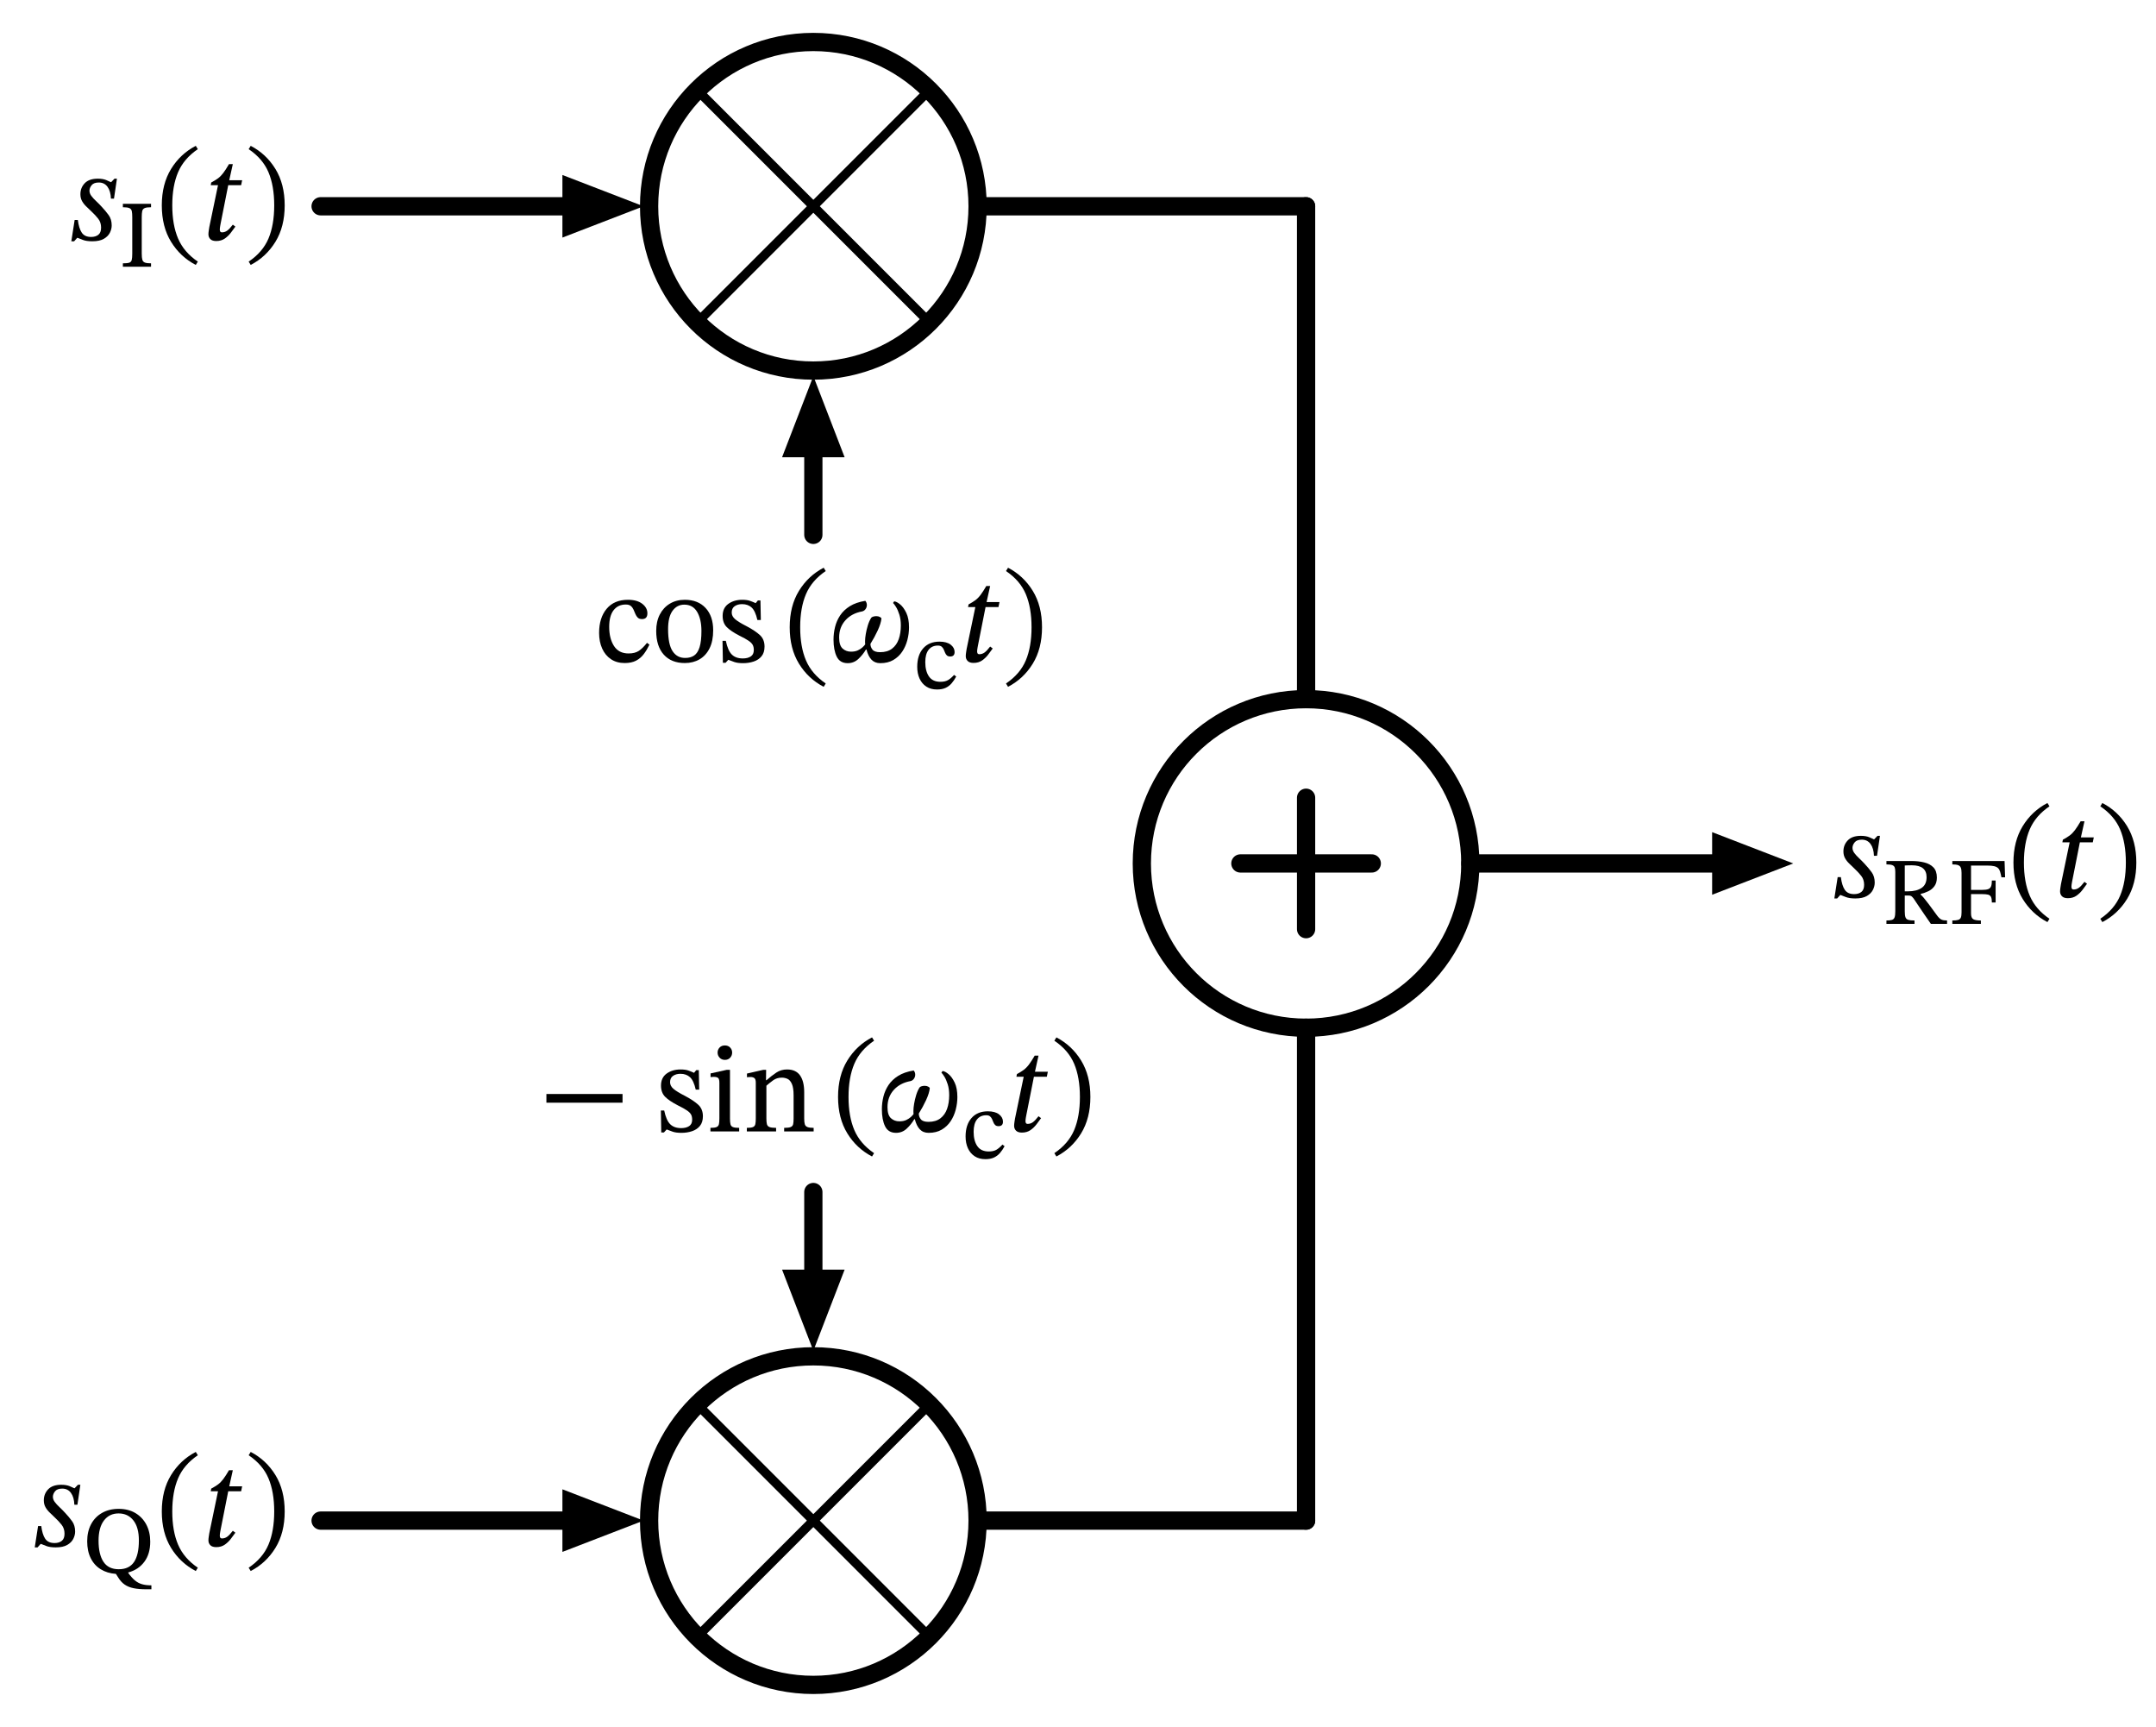 <svg xmlns="http://www.w3.org/2000/svg" xmlns:xlink="http://www.w3.org/1999/xlink" xml:lang="en" height="189.2pt" width="236.28pt" viewBox="-35.136 -22.6 236.28 189.2"><circle cx="54.0" cy="-0.0" r="18.0" style="stroke:black;fill:none;stroke-width:2.0;stroke-dasharray:-;" /><circle cx="108" cy="72.0" r="18.0" style="stroke:black;fill:none;stroke-width:2.0;stroke-dasharray:-;" /><circle cx="54.0" cy="144.0" r="18.0" style="stroke:black;fill:none;stroke-width:2.0;stroke-dasharray:-;" /><path d="M 0.0,-0.0 L 18.0,-0.0 L 27.0,-0.0" style="stroke:black;fill:none;stroke-width:2.0;stroke-dasharray:-;stroke-linecap:round;stroke-linejoin:round;" /><path d="M 34.0 0.0 L 27.0 2.7 L 27.0 -2.7 Z" style="stroke:black;fill:black;stroke-linecap:butt;stroke-linejoin:miter;" /><path d="M 66.728,-12.728 L 41.272,12.728" style="stroke:black;fill:none;stroke-width:1;stroke-dasharray:-;stroke-linecap:round;stroke-linejoin:round;" /><path d="M 66.728,12.728 L 41.272,-12.728" style="stroke:black;fill:none;stroke-width:1;stroke-dasharray:-;stroke-linecap:round;stroke-linejoin:round;" /><path d="M 72.0,-0.0 L 90.0,-0.0 L 108.0,-0.0" style="stroke:black;fill:none;stroke-width:2.0;stroke-dasharray:-;stroke-linecap:round;stroke-linejoin:round;" /><path d="M 108.0,-0.0 L 108.0,27.0 L 108,54.0" style="stroke:black;fill:none;stroke-width:2.0;stroke-dasharray:-;stroke-linecap:round;stroke-linejoin:round;" /><path d="M 115.2,72.0 L 100.8,72.0" style="stroke:black;fill:none;stroke-width:2.0;stroke-dasharray:-;stroke-linecap:round;stroke-linejoin:round;" /><path d="M 108,64.8 L 108,79.2" style="stroke:black;fill:none;stroke-width:2.0;stroke-dasharray:-;stroke-linecap:round;stroke-linejoin:round;" /><path d="M 126,72.0 L 144,72.0 L 153.0,72.0" style="stroke:black;fill:none;stroke-width:2.0;stroke-dasharray:-;stroke-linecap:round;stroke-linejoin:round;" /><path d="M 160.0 72.0 L 153.0 74.7 L 153.0 69.3 Z" style="stroke:black;fill:black;stroke-linecap:butt;stroke-linejoin:miter;" /><path d="M 54.0,27.0 L 54.0,27.0 L 54.0,36.0" style="stroke:black;fill:none;stroke-width:2.0;stroke-dasharray:-;stroke-linecap:round;stroke-linejoin:round;" /><path d="M 54.0 20.0 L 56.7 27.0 L 51.3 27.0 Z" style="stroke:black;fill:black;stroke-linecap:butt;stroke-linejoin:miter;" /><path d="M 0.0,144.0 L 18.0,144.0 L 27.0,144.0" style="stroke:black;fill:none;stroke-width:2.0;stroke-dasharray:-;stroke-linecap:round;stroke-linejoin:round;" /><path d="M 34.0 144.0 L 27.0 146.7 L 27.0 141.3 Z" style="stroke:black;fill:black;stroke-linecap:butt;stroke-linejoin:miter;" /><path d="M 66.728,131.272 L 41.272,156.728" style="stroke:black;fill:none;stroke-width:1;stroke-dasharray:-;stroke-linecap:round;stroke-linejoin:round;" /><path d="M 66.728,156.728 L 41.272,131.272" style="stroke:black;fill:none;stroke-width:1;stroke-dasharray:-;stroke-linecap:round;stroke-linejoin:round;" /><path d="M 72.0,144.0 L 90.0,144.0 L 108.0,144.0" style="stroke:black;fill:none;stroke-width:2.0;stroke-dasharray:-;stroke-linecap:round;stroke-linejoin:round;" /><path d="M 108.0,144.0 L 108.0,117.0 L 108.0,90.0" style="stroke:black;fill:none;stroke-width:2.0;stroke-dasharray:-;stroke-linecap:round;stroke-linejoin:round;" /><path d="M 54.0,117.0 L 54.0,117.0 L 54.0,108.0" style="stroke:black;fill:none;stroke-width:2.0;stroke-dasharray:-;stroke-linecap:round;stroke-linejoin:round;" /><path d="M 54.0 124.0 L 51.3 117.0 L 56.7 117.0 Z" style="stroke:black;fill:black;stroke-linecap:butt;stroke-linejoin:miter;" /><g><g><g><path d="M -22.321 -3.024 L -22.321 -3.024 L -22.643 -0.84 L -22.979 -0.84 Q -23.007 -1.652 -23.35 -2.128 Q -23.693 -2.604 -24.309 -2.604 Q -24.855 -2.604 -25.093 -2.31 Q -25.331 -2.016 -25.331 -1.708 Q -25.331 -1.414 -25.128 -1.141 Q -24.925 -0.868 -24.617 -0.581 Q -24.309 -0.294 -24.001 0.042 Q -23.553 0.518 -23.224 0.973 Q -22.895 1.428 -22.895 2.1 Q -22.895 2.506 -23.098 2.905 Q -23.301 3.304 -23.763 3.57 Q -24.225 3.836 -25.023 3.836 Q -25.681 3.836 -26.08 3.675 Q -26.479 3.514 -26.633 3.458 L -26.675 3.458 L -27.011 3.836 L -27.319 3.836 L -26.955 1.498 L -26.605 1.498 Q -26.493 2.408 -26.178 2.884 Q -25.863 3.36 -25.149 3.36 Q -24.659 3.36 -24.358 3.122 Q -24.057 2.884 -24.057 2.338 Q -24.057 1.764 -24.372 1.365 Q -24.687 0.966 -25.093 0.588 Q -25.373 0.308 -25.66 0.042 Q -25.947 -0.224 -26.136 -0.553 Q -26.325 -0.882 -26.325 -1.316 Q -26.325 -2.03 -25.849 -2.527 Q -25.373 -3.024 -24.421 -3.024 Q -23.861 -3.024 -23.49 -2.87 Q -23.119 -2.716 -22.993 -2.646 L -22.951 -2.646 L -22.587 -3.024 Z " fill="black" /><path d="M -20.641 5.191 L -20.641 5.191 L -20.641 1.193 Q -20.641 0.781 -20.69 0.541 Q -20.739 0.301 -20.954 0.203 Q -21.17 0.105 -21.67 0.105 L -21.67 -0.267 L -18.583 -0.267 L -18.583 0.105 Q -19.073 0.105 -19.288 0.203 Q -19.504 0.301 -19.553 0.541 Q -19.602 0.781 -19.602 1.193 L -19.602 5.191 Q -19.602 5.622 -19.538 5.853 Q -19.475 6.083 -19.259 6.166 Q -19.043 6.25 -18.583 6.25 L -18.583 6.622 L -21.67 6.622 L -21.67 6.25 Q -21.19 6.25 -20.974 6.181 Q -20.758 6.112 -20.7 5.882 Q -20.641 5.652 -20.641 5.191 Z " fill="black" /><path d="M -17.404 -0.098 L -17.404 -0.098 Q -17.404 -2.436 -16.389 -4.088 Q -15.374 -5.74 -13.68 -6.622 L -13.456 -6.258 Q -14.982 -5.222 -15.619 -3.731 Q -16.256 -2.24 -16.256 -0.098 Q -16.256 2.044 -15.619 3.535 Q -14.982 5.026 -13.456 6.062 L -13.68 6.426 Q -15.374 5.544 -16.389 3.892 Q -17.404 2.24 -17.404 -0.098 Z " fill="black" /><path d="M -8.598 -2.856 L -8.598 -2.856 L -8.71 -2.31 L -10.124 -2.31 L -10.95 1.862 Q -10.95 1.862 -10.999 2.121 Q -11.048 2.38 -11.048 2.562 Q -11.048 2.674 -10.999 2.765 Q -10.95 2.856 -10.81 2.856 Q -10.502 2.856 -10.243 2.674 Q -9.984 2.492 -9.62 2.016 L -9.34 2.226 Q -9.536 2.492 -9.816 2.87 Q -10.096 3.248 -10.488 3.528 Q -10.88 3.808 -11.44 3.808 Q -11.874 3.808 -12.084 3.598 Q -12.294 3.388 -12.294 3.066 Q -12.294 2.884 -12.252 2.625 Q -12.21 2.366 -12.196 2.268 L -11.244 -2.31 L -12.042 -2.31 L -11.986 -2.604 Q -11.538 -2.842 -11.237 -3.066 Q -10.936 -3.29 -10.663 -3.654 Q -10.39 -4.018 -10.04 -4.62 L -9.62 -4.62 L -10.012 -2.856 Z " fill="black" /><path d="M -3.936 -0.098 L -3.936 -0.098 Q -3.936 2.24 -4.951 3.892 Q -5.966 5.544 -7.66 6.426 L -7.884 6.062 Q -6.344 5.026 -5.714 3.535 Q -5.084 2.044 -5.084 -0.098 Q -5.084 -2.24 -5.714 -3.731 Q -6.344 -5.222 -7.884 -6.258 L -7.66 -6.622 Q -5.966 -5.74 -4.951 -4.088 Q -3.936 -2.436 -3.936 -0.098 Z " fill="black" /></g></g></g><g><g><g><path d="M 170.892 68.976 L 170.892 68.976 L 170.57 71.16 L 170.234 71.16 Q 170.206 70.348 169.863 69.872 Q 169.52 69.396 168.904 69.396 Q 168.358 69.396 168.12 69.69 Q 167.882 69.984 167.882 70.292 Q 167.882 70.586 168.085 70.859 Q 168.288 71.132 168.596 71.419 Q 168.904 71.706 169.212 72.042 Q 169.66 72.518 169.989 72.973 Q 170.318 73.428 170.318 74.1 Q 170.318 74.506 170.115 74.905 Q 169.912 75.304 169.45 75.57 Q 168.988 75.836 168.19 75.836 Q 167.532 75.836 167.133 75.675 Q 166.734 75.514 166.58 75.458 L 166.538 75.458 L 166.202 75.836 L 165.894 75.836 L 166.258 73.498 L 166.608 73.498 Q 166.72 74.408 167.035 74.884 Q 167.35 75.36 168.064 75.36 Q 168.554 75.36 168.855 75.122 Q 169.156 74.884 169.156 74.338 Q 169.156 73.764 168.841 73.365 Q 168.526 72.966 168.12 72.588 Q 167.84 72.308 167.553 72.042 Q 167.266 71.776 167.077 71.447 Q 166.888 71.118 166.888 70.684 Q 166.888 69.97 167.364 69.473 Q 167.84 68.976 168.792 68.976 Q 169.352 68.976 169.723 69.13 Q 170.094 69.284 170.22 69.354 L 170.262 69.354 L 170.626 68.976 Z " fill="black" /><path d="M 177.129 73.546 L 177.129 73.546 Q 177.129 74.124 176.864 74.486 Q 176.6 74.849 176.193 75.045 Q 175.786 75.241 175.355 75.339 L 175.355 75.417 Q 175.502 75.545 175.703 75.78 Q 175.904 76.015 176.247 76.471 Q 176.59 76.927 177.158 77.711 Q 177.413 78.054 177.634 78.152 Q 177.854 78.25 178.246 78.25 L 178.246 78.622 L 176.472 78.622 Q 176.031 77.985 175.732 77.549 Q 175.434 77.113 175.233 76.814 Q 175.032 76.515 174.88 76.29 Q 174.728 76.064 174.571 75.829 Q 174.414 75.633 174.316 75.574 Q 174.218 75.515 174.022 75.515 L 173.611 75.515 L 173.611 77.26 Q 173.611 77.691 173.689 77.902 Q 173.768 78.112 173.998 78.181 Q 174.228 78.25 174.679 78.25 L 174.679 78.622 L 171.602 78.622 L 171.602 78.25 Q 171.994 78.25 172.204 78.186 Q 172.415 78.122 172.494 77.907 Q 172.572 77.691 172.572 77.26 L 172.572 72.928 Q 172.572 72.615 172.508 72.438 Q 172.445 72.262 172.239 72.183 Q 172.033 72.105 171.602 72.105 L 171.602 71.733 L 174.326 71.733 Q 175.091 71.733 175.728 71.885 Q 176.365 72.036 176.747 72.428 Q 177.129 72.82 177.129 73.546 Z M 173.611 72.223 L 173.611 72.223 L 173.611 75.055 L 173.983 75.055 Q 174.895 75.055 175.448 74.687 Q 176.002 74.32 176.002 73.506 Q 176.002 72.203 174.395 72.203 Q 174.199 72.203 174.003 72.208 Q 173.807 72.213 173.611 72.223 Z " fill="black" /><path d="M 184.606 73.516 L 184.606 73.516 L 184.205 73.516 Q 184.136 73.163 184.062 72.913 Q 183.989 72.664 183.842 72.517 Q 183.695 72.37 183.411 72.301 Q 183.127 72.232 182.637 72.232 L 180.873 72.232 L 180.873 74.898 L 182.068 74.898 Q 182.499 74.898 182.735 74.82 Q 182.97 74.741 183.063 74.521 Q 183.156 74.3 183.156 73.869 L 183.568 73.869 L 183.568 76.28 L 183.156 76.28 Q 183.156 75.868 183.063 75.672 Q 182.97 75.476 182.735 75.417 Q 182.499 75.359 182.068 75.359 L 180.873 75.359 L 180.873 77.475 Q 180.873 77.956 181.108 78.103 Q 181.343 78.25 181.951 78.25 L 181.951 78.622 L 178.824 78.622 L 178.824 78.25 Q 179.256 78.25 179.471 78.181 Q 179.687 78.112 179.76 77.921 Q 179.834 77.73 179.834 77.348 L 179.834 73.036 Q 179.834 72.664 179.75 72.463 Q 179.667 72.262 179.452 72.183 Q 179.236 72.105 178.824 72.105 L 178.824 71.733 L 184.548 71.733 Z " fill="black" /><path d="M 185.521 71.902 L 185.521 71.902 Q 185.521 69.564 186.536 67.912 Q 187.551 66.26 189.245 65.378 L 189.469 65.742 Q 187.943 66.778 187.306 68.269 Q 186.669 69.76 186.669 71.902 Q 186.669 74.044 187.306 75.535 Q 187.943 77.026 189.469 78.062 L 189.245 78.426 Q 187.551 77.544 186.536 75.892 Q 185.521 74.24 185.521 71.902 Z " fill="black" /><path d="M 194.327 69.144 L 194.327 69.144 L 194.215 69.69 L 192.801 69.69 L 191.975 73.862 Q 191.975 73.862 191.926 74.121 Q 191.877 74.38 191.877 74.562 Q 191.877 74.674 191.926 74.765 Q 191.975 74.856 192.115 74.856 Q 192.423 74.856 192.682 74.674 Q 192.941 74.492 193.305 74.016 L 193.585 74.226 Q 193.389 74.492 193.109 74.87 Q 192.829 75.248 192.437 75.528 Q 192.045 75.808 191.485 75.808 Q 191.051 75.808 190.841 75.598 Q 190.631 75.388 190.631 75.066 Q 190.631 74.884 190.673 74.625 Q 190.715 74.366 190.729 74.268 L 191.681 69.69 L 190.883 69.69 L 190.939 69.396 Q 191.387 69.158 191.688 68.934 Q 191.989 68.71 192.262 68.346 Q 192.535 67.982 192.885 67.38 L 193.305 67.38 L 192.913 69.144 Z " fill="black" /><path d="M 198.989 71.902 L 198.989 71.902 Q 198.989 74.24 197.974 75.892 Q 196.959 77.544 195.265 78.426 L 195.041 78.062 Q 196.581 77.026 197.211 75.535 Q 197.841 74.044 197.841 71.902 Q 197.841 69.76 197.211 68.269 Q 196.581 66.778 195.041 65.742 L 195.265 65.378 Q 196.959 66.26 197.974 67.912 Q 198.989 69.564 198.989 71.902 Z " fill="black" /></g></g></g><g><g><g><path d="M 35.771 47.832 L 35.771 47.832 L 36.037 48.028 Q 35.771 48.588 35.428 49.05 Q 35.085 49.512 34.581 49.778 Q 34.077 50.044 33.321 50.044 Q 32.453 50.044 31.823 49.624 Q 31.193 49.204 30.857 48.455 Q 30.521 47.706 30.521 46.74 Q 30.521 45.088 31.347 44.101 Q 32.173 43.114 33.685 43.114 Q 34.679 43.114 35.246 43.548 Q 35.813 43.982 35.813 44.598 Q 35.813 45.228 35.225 45.228 Q 34.917 45.228 34.756 45.067 Q 34.595 44.906 34.497 44.668 Q 34.399 44.43 34.294 44.192 Q 34.189 43.954 34 43.793 Q 33.811 43.632 33.447 43.632 Q 32.593 43.632 32.11 44.255 Q 31.627 44.878 31.627 46.082 Q 31.627 47.356 32.152 48.175 Q 32.677 48.994 33.755 48.994 Q 34.441 48.994 34.868 48.714 Q 35.295 48.434 35.771 47.832 Z " fill="black" /><path d="M 39.915 43.114 L 39.915 43.114 Q 41.357 43.114 42.19 44.01 Q 43.023 44.906 43.023 46.46 Q 43.023 47.636 42.624 48.434 Q 42.225 49.232 41.525 49.638 Q 40.825 50.044 39.915 50.044 Q 38.445 50.044 37.612 49.127 Q 36.779 48.21 36.779 46.516 Q 36.779 45.494 37.171 44.731 Q 37.563 43.968 38.27 43.541 Q 38.977 43.114 39.915 43.114 Z M 39.859 43.646 L 39.859 43.646 Q 39.061 43.646 38.571 44.318 Q 38.081 44.99 38.081 46.334 Q 38.081 48 38.578 48.749 Q 39.075 49.498 39.971 49.484 Q 40.545 49.484 40.937 49.218 Q 41.329 48.952 41.532 48.308 Q 41.735 47.664 41.735 46.53 Q 41.735 45.242 41.266 44.444 Q 40.797 43.646 39.859 43.646 Z " fill="black" /><path d="M 44.045 47.608 L 44.045 47.608 L 44.409 47.608 Q 44.633 48.686 45.067 49.113 Q 45.501 49.54 46.271 49.54 Q 46.803 49.54 47.139 49.323 Q 47.475 49.106 47.475 48.616 Q 47.475 48.28 47.356 48.056 Q 47.237 47.832 46.901 47.601 Q 46.565 47.37 45.907 47.048 Q 44.955 46.558 44.507 46.103 Q 44.059 45.648 44.059 44.878 Q 44.059 44.01 44.682 43.562 Q 45.305 43.114 46.201 43.114 Q 46.733 43.114 47.069 43.233 Q 47.405 43.352 47.671 43.478 L 47.685 43.478 L 47.923 43.184 L 48.203 43.184 L 48.245 45.326 L 47.867 45.326 Q 47.643 44.332 47.237 43.961 Q 46.831 43.59 46.187 43.59 Q 45.711 43.59 45.382 43.814 Q 45.053 44.038 45.053 44.514 Q 45.053 44.92 45.431 45.242 Q 45.809 45.564 46.691 46.012 Q 47.643 46.516 48.147 46.985 Q 48.651 47.454 48.651 48.238 Q 48.651 48.896 48.329 49.295 Q 48.007 49.694 47.468 49.876 Q 46.929 50.058 46.299 50.058 Q 45.697 50.058 45.34 49.932 Q 44.983 49.806 44.703 49.694 L 44.675 49.694 L 44.381 50.016 L 44.087 50.016 Z " fill="black" /><path d="M 51.409 46.124 L 51.409 46.124 Q 51.409 43.786 52.424 42.134 Q 53.439 40.482 55.133 39.6 L 55.357 39.964 Q 53.831 41 53.194 42.491 Q 52.557 43.982 52.557 46.124 Q 52.557 48.266 53.194 49.757 Q 53.831 51.248 55.357 52.284 L 55.133 52.648 Q 53.439 51.766 52.424 50.114 Q 51.409 48.462 51.409 46.124 Z " fill="black" /><path d="M 60.257 47.944 L 60.257 47.944 Q 60.257 48.294 60.481 48.574 Q 60.705 48.854 61.321 48.854 Q 62.119 48.854 62.623 48.469 Q 63.127 48.084 63.358 47.426 Q 63.589 46.768 63.589 45.928 Q 63.589 45.256 63.428 44.745 Q 63.267 44.234 63.064 43.905 Q 62.861 43.576 62.735 43.464 L 62.861 43.282 Q 63.141 43.31 63.519 43.625 Q 63.897 43.94 64.191 44.556 Q 64.485 45.172 64.485 46.138 Q 64.485 46.824 64.303 47.524 Q 64.121 48.224 63.743 48.791 Q 63.365 49.358 62.77 49.708 Q 62.175 50.058 61.335 50.058 Q 60.733 50.058 60.369 49.673 Q 60.005 49.288 59.823 48.56 L 59.767 48.56 Q 59.417 49.148 58.927 49.603 Q 58.437 50.058 57.765 50.058 Q 56.911 50.058 56.561 49.337 Q 56.211 48.616 56.211 47.468 Q 56.211 46.782 56.379 46.096 Q 56.547 45.41 56.939 44.822 Q 57.331 44.234 58.003 43.814 Q 58.675 43.394 59.697 43.226 Q 59.865 43.422 59.865 43.688 Q 59.865 43.926 59.725 44.129 Q 59.585 44.332 59.347 44.388 Q 58.199 44.598 57.513 45.361 Q 56.827 46.124 56.827 47.244 Q 56.827 48.112 57.205 48.455 Q 57.583 48.798 58.129 48.798 Q 58.577 48.798 58.885 48.651 Q 59.193 48.504 59.389 48.322 Q 59.585 48.14 59.683 48 Q 59.669 47.902 59.669 47.804 Q 59.669 47.706 59.669 47.622 Q 59.669 47.328 59.746 46.866 Q 59.823 46.404 59.97 45.921 Q 60.117 45.438 60.341 45.088 Q 60.397 45.004 60.565 44.955 Q 60.733 44.906 60.901 44.906 Q 61.125 44.906 61.293 44.997 Q 61.461 45.088 61.461 45.172 Q 61.405 45.718 61.055 46.474 Q 60.705 47.23 60.257 47.944 Z " fill="black" /><path d="M 69.422 51.345 L 69.422 51.345 L 69.658 51.521 Q 69.432 51.942 69.153 52.266 Q 68.874 52.589 68.491 52.766 Q 68.109 52.942 67.551 52.942 Q 66.865 52.942 66.38 52.623 Q 65.894 52.305 65.64 51.746 Q 65.385 51.188 65.385 50.453 Q 65.385 49.179 66.032 48.439 Q 66.678 47.699 67.825 47.699 Q 68.619 47.699 69.05 48.032 Q 69.481 48.365 69.481 48.836 Q 69.481 49.326 69.001 49.326 Q 68.756 49.326 68.629 49.203 Q 68.501 49.081 68.433 48.904 Q 68.364 48.728 68.286 48.552 Q 68.207 48.375 68.065 48.253 Q 67.923 48.13 67.649 48.13 Q 66.992 48.13 66.629 48.596 Q 66.267 49.061 66.267 49.943 Q 66.267 50.923 66.669 51.511 Q 67.07 52.099 67.923 52.099 Q 68.433 52.099 68.751 51.918 Q 69.07 51.737 69.422 51.345 Z " fill="black" /><path d="M 74.399 43.366 L 74.399 43.366 L 74.287 43.912 L 72.873 43.912 L 72.047 48.084 Q 72.047 48.084 71.998 48.343 Q 71.949 48.602 71.949 48.784 Q 71.949 48.896 71.998 48.987 Q 72.047 49.078 72.187 49.078 Q 72.495 49.078 72.754 48.896 Q 73.013 48.714 73.377 48.238 L 73.657 48.448 Q 73.461 48.714 73.181 49.092 Q 72.901 49.47 72.509 49.75 Q 72.117 50.03 71.557 50.03 Q 71.123 50.03 70.913 49.82 Q 70.703 49.61 70.703 49.288 Q 70.703 49.106 70.745 48.847 Q 70.787 48.588 70.801 48.49 L 71.753 43.912 L 70.955 43.912 L 71.011 43.618 Q 71.459 43.38 71.76 43.156 Q 72.061 42.932 72.334 42.568 Q 72.607 42.204 72.957 41.602 L 73.377 41.602 L 72.985 43.366 Z " fill="black" /><path d="M 79.061 46.124 L 79.061 46.124 Q 79.061 48.462 78.046 50.114 Q 77.031 51.766 75.337 52.648 L 75.113 52.284 Q 76.653 51.248 77.283 49.757 Q 77.913 48.266 77.913 46.124 Q 77.913 43.982 77.283 42.491 Q 76.653 41 75.113 39.964 L 75.337 39.6 Q 77.031 40.482 78.046 42.134 Q 79.061 43.786 79.061 46.124 Z " fill="black" /></g></g></g><g><g><g><path d="M -26.329 140.074 L -26.329 140.074 L -26.651 142.258 L -26.987 142.258 Q -27.015 141.446 -27.358 140.97 Q -27.701 140.494 -28.317 140.494 Q -28.863 140.494 -29.101 140.788 Q -29.339 141.082 -29.339 141.39 Q -29.339 141.684 -29.136 141.957 Q -28.933 142.23 -28.625 142.517 Q -28.317 142.804 -28.009 143.14 Q -27.561 143.616 -27.232 144.071 Q -26.903 144.526 -26.903 145.198 Q -26.903 145.604 -27.106 146.003 Q -27.309 146.402 -27.771 146.668 Q -28.233 146.934 -29.031 146.934 Q -29.689 146.934 -30.088 146.773 Q -30.487 146.612 -30.641 146.556 L -30.683 146.556 L -31.019 146.934 L -31.327 146.934 L -30.963 144.596 L -30.613 144.596 Q -30.501 145.506 -30.186 145.982 Q -29.871 146.458 -29.157 146.458 Q -28.667 146.458 -28.366 146.22 Q -28.065 145.982 -28.065 145.436 Q -28.065 144.862 -28.38 144.463 Q -28.695 144.064 -29.101 143.686 Q -29.381 143.406 -29.668 143.14 Q -29.955 142.874 -30.144 142.545 Q -30.333 142.216 -30.333 141.782 Q -30.333 141.068 -29.857 140.571 Q -29.381 140.074 -28.429 140.074 Q -27.869 140.074 -27.498 140.228 Q -27.127 140.382 -27.001 140.452 L -26.959 140.452 L -26.595 140.074 Z " fill="black" /><path d="M -18.671 146.31 L -18.671 146.31 Q -18.671 147.653 -19.323 148.52 Q -19.974 149.387 -21.082 149.681 L -21.082 149.73 Q -20.719 150.24 -20.366 150.539 Q -20.014 150.838 -19.582 150.965 Q -19.151 151.092 -18.544 151.092 L -18.544 151.524 L -19.092 151.524 Q -19.916 151.524 -20.494 151.406 Q -21.072 151.288 -21.474 151.009 Q -21.876 150.73 -22.17 150.25 L -22.434 149.838 Q -23.385 149.769 -24.095 149.333 Q -24.806 148.897 -25.193 148.118 Q -25.58 147.339 -25.58 146.271 Q -25.58 145.203 -25.159 144.404 Q -24.737 143.605 -23.958 143.159 Q -23.179 142.713 -22.13 142.713 Q -21.062 142.713 -20.288 143.179 Q -19.514 143.644 -19.092 144.453 Q -18.671 145.261 -18.671 146.31 Z M -19.916 146.173 L -19.916 146.173 Q -19.916 144.742 -20.518 143.978 Q -21.121 143.213 -22.14 143.213 Q -23.15 143.213 -23.742 143.987 Q -24.335 144.762 -24.335 146.202 Q -24.335 147.702 -23.796 148.515 Q -23.257 149.328 -22.121 149.328 Q -20.984 149.328 -20.45 148.539 Q -19.916 147.751 -19.916 146.173 Z " fill="black" /><path d="M -17.404 143 L -17.404 143 Q -17.404 140.662 -16.389 139.01 Q -15.374 137.358 -13.68 136.476 L -13.456 136.84 Q -14.982 137.876 -15.619 139.367 Q -16.256 140.858 -16.256 143 Q -16.256 145.142 -15.619 146.633 Q -14.982 148.124 -13.456 149.16 L -13.68 149.524 Q -15.374 148.642 -16.389 146.99 Q -17.404 145.338 -17.404 143 Z " fill="black" /><path d="M -8.598 140.242 L -8.598 140.242 L -8.71 140.788 L -10.124 140.788 L -10.95 144.96 Q -10.95 144.96 -10.999 145.219 Q -11.048 145.478 -11.048 145.66 Q -11.048 145.772 -10.999 145.863 Q -10.95 145.954 -10.81 145.954 Q -10.502 145.954 -10.243 145.772 Q -9.984 145.59 -9.62 145.114 L -9.34 145.324 Q -9.536 145.59 -9.816 145.968 Q -10.096 146.346 -10.488 146.626 Q -10.88 146.906 -11.44 146.906 Q -11.874 146.906 -12.084 146.696 Q -12.294 146.486 -12.294 146.164 Q -12.294 145.982 -12.252 145.723 Q -12.21 145.464 -12.196 145.366 L -11.244 140.788 L -12.042 140.788 L -11.986 140.494 Q -11.538 140.256 -11.237 140.032 Q -10.936 139.808 -10.663 139.444 Q -10.39 139.08 -10.04 138.478 L -9.62 138.478 L -10.012 140.242 Z " fill="black" /><path d="M -3.936 143 L -3.936 143 Q -3.936 145.338 -4.951 146.99 Q -5.966 148.642 -7.66 149.524 L -7.884 149.16 Q -6.344 148.124 -5.714 146.633 Q -5.084 145.142 -5.084 143 Q -5.084 140.858 -5.714 139.367 Q -6.344 137.876 -7.884 136.84 L -7.66 136.476 Q -5.966 137.358 -4.951 139.01 Q -3.936 140.662 -3.936 143 Z " fill="black" /></g></g></g><g><g><g><path d="M 33.089 98.212 L 33.089 98.212 L 24.745 98.212 L 24.745 97.26 L 33.089 97.26 Z " fill="black" /><path d="M 37.29 99.066 L 37.29 99.066 L 37.654 99.066 Q 37.878 100.144 38.312 100.571 Q 38.746 100.998 39.516 100.998 Q 40.048 100.998 40.384 100.781 Q 40.72 100.564 40.72 100.074 Q 40.72 99.738 40.601 99.514 Q 40.482 99.29 40.146 99.059 Q 39.81 98.828 39.152 98.506 Q 38.2 98.016 37.752 97.561 Q 37.304 97.106 37.304 96.336 Q 37.304 95.468 37.927 95.02 Q 38.55 94.572 39.446 94.572 Q 39.978 94.572 40.314 94.691 Q 40.65 94.81 40.916 94.936 L 40.93 94.936 L 41.168 94.642 L 41.448 94.642 L 41.49 96.784 L 41.112 96.784 Q 40.888 95.79 40.482 95.419 Q 40.076 95.048 39.432 95.048 Q 38.956 95.048 38.627 95.272 Q 38.298 95.496 38.298 95.972 Q 38.298 96.378 38.676 96.7 Q 39.054 97.022 39.936 97.47 Q 40.888 97.974 41.392 98.443 Q 41.896 98.912 41.896 99.696 Q 41.896 100.354 41.574 100.753 Q 41.252 101.152 40.713 101.334 Q 40.174 101.516 39.544 101.516 Q 38.942 101.516 38.585 101.39 Q 38.228 101.264 37.948 101.152 L 37.92 101.152 L 37.626 101.474 L 37.332 101.474 Z " fill="black" /><path d="M 45.872 100.97 L 45.872 100.97 L 45.872 101.362 L 42.722 101.362 L 42.722 100.97 Q 43.198 100.97 43.401 100.879 Q 43.604 100.788 43.653 100.564 Q 43.702 100.34 43.702 99.948 L 43.702 96.042 Q 43.702 95.594 43.548 95.489 Q 43.394 95.384 43.086 95.384 Q 42.946 95.384 42.841 95.398 Q 42.736 95.412 42.736 95.412 L 42.736 95.006 L 44.5 94.614 L 44.864 94.614 L 44.864 99.948 Q 44.864 100.354 44.92 100.578 Q 44.976 100.802 45.193 100.886 Q 45.41 100.97 45.872 100.97 Z M 44.304 91.94 L 44.304 91.94 Q 44.668 91.94 44.885 92.171 Q 45.102 92.402 45.102 92.724 Q 45.102 93.046 44.885 93.284 Q 44.668 93.522 44.304 93.522 Q 43.954 93.522 43.73 93.284 Q 43.506 93.046 43.506 92.724 Q 43.506 92.402 43.723 92.171 Q 43.94 91.94 44.304 91.94 Z " fill="black" /><path d="M 52.998 97.064 L 52.998 97.064 L 52.998 99.948 Q 52.998 100.34 53.061 100.564 Q 53.124 100.788 53.348 100.879 Q 53.572 100.97 54.034 100.97 L 54.034 101.362 L 50.8 101.362 L 50.8 100.97 Q 51.304 100.97 51.521 100.879 Q 51.738 100.788 51.787 100.564 Q 51.836 100.34 51.836 99.948 L 51.836 97.414 Q 51.836 96.574 51.647 96.154 Q 51.458 95.734 51.164 95.601 Q 50.87 95.468 50.548 95.468 Q 49.988 95.468 49.582 95.769 Q 49.176 96.07 48.854 96.35 L 48.854 99.948 Q 48.854 100.34 48.91 100.564 Q 48.966 100.788 49.19 100.879 Q 49.414 100.97 49.918 100.97 L 49.918 101.362 L 46.712 101.362 L 46.712 100.97 Q 47.188 100.97 47.391 100.879 Q 47.594 100.788 47.643 100.564 Q 47.692 100.34 47.692 99.948 L 47.692 96.014 Q 47.692 95.636 47.538 95.517 Q 47.384 95.398 47.104 95.398 Q 46.922 95.398 46.824 95.412 Q 46.726 95.426 46.726 95.426 L 46.726 95.02 L 48.504 94.614 L 48.826 94.614 L 48.812 95.748 L 48.868 95.748 Q 49.442 95.244 49.953 94.908 Q 50.464 94.572 51.122 94.572 Q 52.074 94.572 52.536 95.216 Q 52.998 95.86 52.998 97.064 Z " fill="black" /><path d="M 56.708 97.582 L 56.708 97.582 Q 56.708 95.244 57.723 93.592 Q 58.738 91.94 60.432 91.058 L 60.656 91.422 Q 59.13 92.458 58.493 93.949 Q 57.856 95.44 57.856 97.582 Q 57.856 99.724 58.493 101.215 Q 59.13 102.706 60.656 103.742 L 60.432 104.106 Q 58.738 103.224 57.723 101.572 Q 56.708 99.92 56.708 97.582 Z " fill="black" /><path d="M 65.556 99.402 L 65.556 99.402 Q 65.556 99.752 65.78 100.032 Q 66.004 100.312 66.62 100.312 Q 67.418 100.312 67.922 99.927 Q 68.426 99.542 68.657 98.884 Q 68.888 98.226 68.888 97.386 Q 68.888 96.714 68.727 96.203 Q 68.566 95.692 68.363 95.363 Q 68.16 95.034 68.034 94.922 L 68.16 94.74 Q 68.44 94.768 68.818 95.083 Q 69.196 95.398 69.49 96.014 Q 69.784 96.63 69.784 97.596 Q 69.784 98.282 69.602 98.982 Q 69.42 99.682 69.042 100.249 Q 68.664 100.816 68.069 101.166 Q 67.474 101.516 66.634 101.516 Q 66.032 101.516 65.668 101.131 Q 65.304 100.746 65.122 100.018 L 65.066 100.018 Q 64.716 100.606 64.226 101.061 Q 63.736 101.516 63.064 101.516 Q 62.21 101.516 61.86 100.795 Q 61.51 100.074 61.51 98.926 Q 61.51 98.24 61.678 97.554 Q 61.846 96.868 62.238 96.28 Q 62.63 95.692 63.302 95.272 Q 63.974 94.852 64.996 94.684 Q 65.164 94.88 65.164 95.146 Q 65.164 95.384 65.024 95.587 Q 64.884 95.79 64.646 95.846 Q 63.498 96.056 62.812 96.819 Q 62.126 97.582 62.126 98.702 Q 62.126 99.57 62.504 99.913 Q 62.882 100.256 63.428 100.256 Q 63.876 100.256 64.184 100.109 Q 64.492 99.962 64.688 99.78 Q 64.884 99.598 64.982 99.458 Q 64.968 99.36 64.968 99.262 Q 64.968 99.164 64.968 99.08 Q 64.968 98.786 65.045 98.324 Q 65.122 97.862 65.269 97.379 Q 65.416 96.896 65.64 96.546 Q 65.696 96.462 65.864 96.413 Q 66.032 96.364 66.2 96.364 Q 66.424 96.364 66.592 96.455 Q 66.76 96.546 66.76 96.63 Q 66.704 97.176 66.354 97.932 Q 66.004 98.688 65.556 99.402 Z " fill="black" /><path d="M 74.722 102.803 L 74.722 102.803 L 74.957 102.979 Q 74.732 103.4 74.452 103.724 Q 74.173 104.047 73.791 104.224 Q 73.409 104.4 72.85 104.4 Q 72.164 104.4 71.679 104.081 Q 71.194 103.763 70.939 103.204 Q 70.684 102.646 70.684 101.911 Q 70.684 100.637 71.331 99.897 Q 71.978 99.157 73.124 99.157 Q 73.918 99.157 74.349 99.49 Q 74.781 99.823 74.781 100.294 Q 74.781 100.784 74.3 100.784 Q 74.055 100.784 73.928 100.661 Q 73.801 100.539 73.732 100.362 Q 73.663 100.186 73.585 100.01 Q 73.507 99.833 73.364 99.711 Q 73.222 99.588 72.948 99.588 Q 72.291 99.588 71.929 100.054 Q 71.566 100.519 71.566 101.401 Q 71.566 102.381 71.968 102.969 Q 72.37 103.557 73.222 103.557 Q 73.732 103.557 74.05 103.376 Q 74.369 103.195 74.722 102.803 Z " fill="black" /><path d="M 79.699 94.824 L 79.699 94.824 L 79.587 95.37 L 78.173 95.37 L 77.347 99.542 Q 77.347 99.542 77.298 99.801 Q 77.249 100.06 77.249 100.242 Q 77.249 100.354 77.298 100.445 Q 77.347 100.536 77.487 100.536 Q 77.795 100.536 78.054 100.354 Q 78.313 100.172 78.677 99.696 L 78.957 99.906 Q 78.761 100.172 78.481 100.55 Q 78.201 100.928 77.809 101.208 Q 77.417 101.488 76.857 101.488 Q 76.423 101.488 76.213 101.278 Q 76.003 101.068 76.003 100.746 Q 76.003 100.564 76.045 100.305 Q 76.087 100.046 76.101 99.948 L 77.053 95.37 L 76.255 95.37 L 76.311 95.076 Q 76.759 94.838 77.06 94.614 Q 77.361 94.39 77.634 94.026 Q 77.907 93.662 78.257 93.06 L 78.677 93.06 L 78.285 94.824 Z " fill="black" /><path d="M 84.361 97.582 L 84.361 97.582 Q 84.361 99.92 83.346 101.572 Q 82.331 103.224 80.637 104.106 L 80.413 103.742 Q 81.953 102.706 82.583 101.215 Q 83.213 99.724 83.213 97.582 Q 83.213 95.44 82.583 93.949 Q 81.953 92.458 80.413 91.422 L 80.637 91.058 Q 82.331 91.94 83.346 93.592 Q 84.361 95.244 84.361 97.582 Z " fill="black" /></g></g></g></svg>